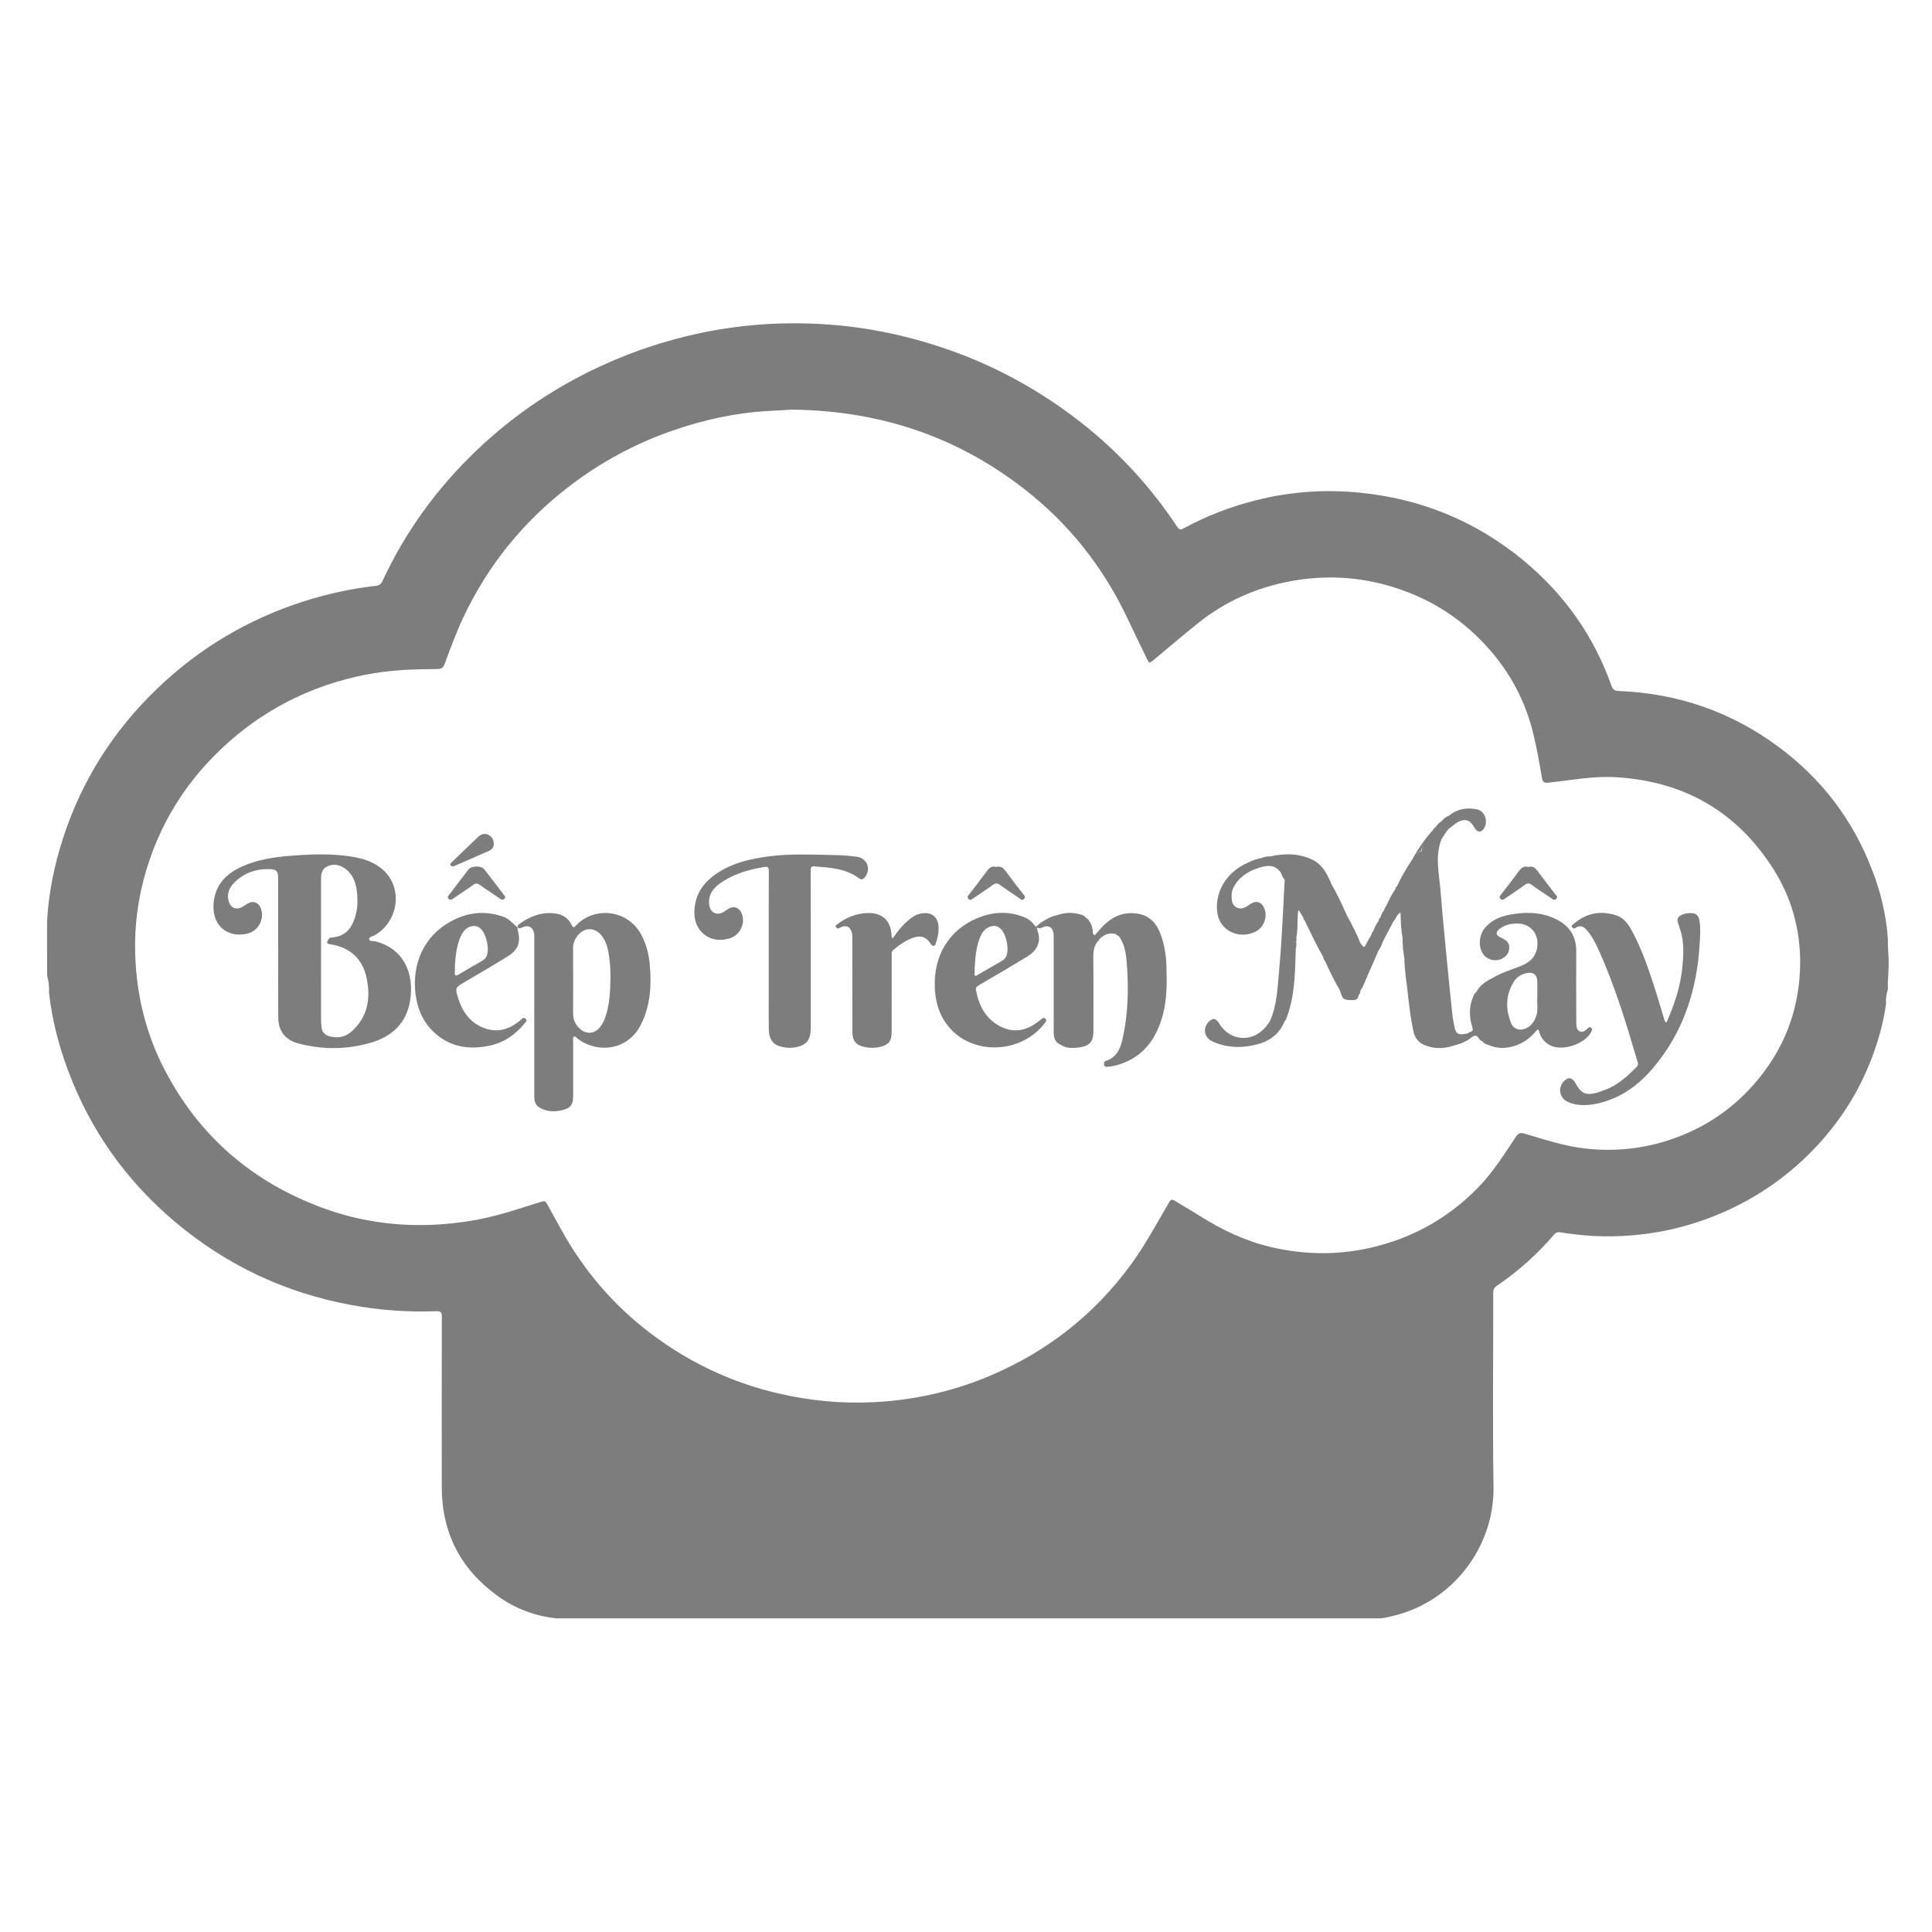 <?xml version="1.0" encoding="utf-8"?>
<!-- Generator: Adobe Illustrator 23.0.0, SVG Export Plug-In . SVG Version: 6.00 Build 0)  -->
<svg version="1.1" id="Layer_1" xmlns="http://www.w3.org/2000/svg" xmlns:xlink="http://www.w3.org/1999/xlink" x="0px" y="0px"
	 viewBox="0 0 500 500" style="enable-background:new 0 0 500 500;" xml:space="preserve">
<style type="text/css">
	.st0{fill:#7D7D7D;}
</style>
<path class="st0" d="M488.58,242.91c-0.03,1.78,0.1,3.55,0.19,5.33c0.1,2-0.13,4.03-0.2,6.04c-0.02,0.43,0.01,0.87,0.02,1.31
	c-0.01,0.15-0.01,0.3-0.02,0.46c-0.36,1.17-0.56,2.37-0.45,3.6c-0.65,4.82-1.93,9.48-3.65,14.02c-3.46,9.15-8.66,17.2-15.5,24.19
	c-7.15,7.31-15.47,12.86-24.96,16.7c-5.58,2.26-11.35,3.83-17.3,4.66c-6.36,0.89-12.75,1.01-19.13,0.23
	c-1.26-0.16-2.52-0.31-3.77-0.53c-0.71-0.12-1.18,0.08-1.65,0.63c-4.34,5.07-9.28,9.48-14.8,13.22c-0.68,0.46-0.91,0.95-0.91,1.75
	c0.02,16.74-0.19,33.48,0.07,50.21c0.24,15.53-10.42,29.76-26.03,33.48c-1.27,0.3-2.54,0.66-3.87,0.62c-1.63,0-3.26,0-4.89,0
	c-67.44,0-134.87,0-202.31,0c-1.75,0-3.5,0-5.25,0c-5.62-0.53-10.75-2.48-15.31-5.75c-9.59-6.9-14.51-16.29-14.53-28.15
	c-0.02-14.71-0.02-29.43,0.02-44.14c0-1.11-0.22-1.5-1.43-1.45c-7.37,0.28-14.68-0.25-21.95-1.59
	c-17.04-3.13-32.2-10.25-45.46-21.36c-12.72-10.66-22.06-23.75-27.88-39.3c-2.46-6.56-4.19-13.31-4.96-20.29
	c0.13-1.47-0.13-2.9-0.46-4.32c-0.01-0.15-0.01-0.29-0.02-0.44c0-4.56-0.01-9.12-0.01-13.68c0.41-7.26,1.85-14.33,4.07-21.23
	c4.82-15.01,13.02-27.93,24.35-38.84c10.84-10.44,23.45-17.96,37.78-22.59c6.17-1.99,12.48-3.35,18.92-4.1
	c0.89-0.1,1.33-0.46,1.68-1.21c5.89-12.73,14.01-23.89,24.1-33.59c10.15-9.75,21.7-17.4,34.6-23.05c7.22-3.16,14.67-5.58,22.34-7.29
	c10.77-2.4,21.69-3.22,32.7-2.59c8.38,0.48,16.63,1.88,24.74,4.12c15.54,4.29,29.63,11.4,42.31,21.35
	c9.74,7.64,18.03,16.63,24.86,26.96c0.49,0.74,0.84,0.91,1.69,0.44c5.91-3.22,12.14-5.61,18.67-7.26c8.81-2.23,17.73-2.87,26.73-2
	c15.91,1.54,30.15,7.33,42.49,17.51c10.55,8.7,18.23,19.5,22.82,32.43c0.34,0.96,0.78,1.36,1.93,1.41
	c15.35,0.6,29.24,5.42,41.55,14.62c11.03,8.24,19.06,18.8,23.98,31.67C486.71,230.82,488.14,236.76,488.58,242.91z M205.13,106.01
	c-1.51,0.08-3.81,0.21-6.11,0.34c-8.5,0.46-16.74,2.25-24.77,5.02c-9.87,3.41-18.94,8.31-27.21,14.7
	c-11.75,9.08-20.82,20.31-27.15,33.75c-1.81,3.84-3.26,7.83-4.73,11.81c-0.34,0.93-0.69,1.49-1.87,1.51
	c-3.18,0.06-6.36,0.06-9.53,0.29c-6.5,0.45-12.82,1.71-18.98,3.78c-9.24,3.11-17.57,7.88-24.95,14.27
	c-11.27,9.78-18.92,21.85-22.69,36.29c-1.86,7.11-2.51,14.37-2.03,21.74c0.62,9.52,2.99,18.58,7.34,27.04
	c9,17.51,22.97,29.49,41.4,36.18c9.5,3.45,19.4,4.79,29.53,4.17c4.97-0.3,9.86-1.03,14.69-2.26c4.11-1.05,8.12-2.44,12.18-3.67
	c0.71-0.21,0.98-0.04,1.29,0.54c1.21,2.24,2.46,4.44,3.69,6.67c5.81,10.56,13.47,19.54,23.06,26.83
	c10.92,8.3,23.13,13.75,36.62,16.35c7.93,1.53,15.91,2,23.96,1.35c9.5-0.77,18.63-2.97,27.41-6.69
	c14.71-6.24,26.84-15.74,36.31-28.62c3.77-5.13,6.75-10.76,9.97-16.23c0.42-0.72,0.75-0.87,1.48-0.41c2.19,1.37,4.44,2.63,6.62,4.01
	c5.71,3.6,11.76,6.45,18.35,7.99c9.13,2.13,18.25,2.11,27.37-0.25c10.09-2.61,18.76-7.64,26.05-15.07c3.9-3.97,6.84-8.66,9.89-13.26
	c0.66-1,1.25-1.1,2.33-0.77c5.09,1.52,10.13,3.19,15.46,3.81c7.8,0.9,15.39,0.09,22.77-2.48c8.22-2.86,15.25-7.55,21.02-14.11
	c7.49-8.53,11.52-18.47,11.94-29.78c0.35-9.28-1.88-18.01-6.85-25.87c-9.49-15.02-23.3-22.85-40.99-23.85
	c-5.79-0.33-11.48,0.83-17.21,1.41c-1.06,0.11-1.53-0.01-1.73-1.19c-0.66-3.83-1.32-7.67-2.24-11.45
	c-1.89-7.8-5.43-14.79-10.61-20.95c-7.39-8.78-16.66-14.61-27.7-17.6c-8.14-2.21-16.39-2.46-24.68-0.9
	c-8.82,1.67-16.79,5.22-23.81,10.84c-3.88,3.11-7.65,6.34-11.47,9.51c-1.12,0.93-1.14,0.93-1.78-0.4c-1.64-3.39-3.29-6.78-4.9-10.19
	c-6.29-13.36-15.19-24.65-26.85-33.7C247.65,113.02,227.89,106.32,205.13,106.01z"/>
<g>
	<path class="st0" d="M96.98,243.59c-0.5-0.12-1.37,0.1-1.44-0.51c-0.08-0.68,0.84-0.7,1.33-0.98c6.52-3.69,7.51-12.77,1.85-17.34
		c-2.3-1.85-5.04-2.65-7.89-3.09c-5.26-0.82-10.54-0.6-15.82-0.18c-4.25,0.34-8.44,1-12.37,2.76c-4.39,1.97-7.22,5.08-7.39,10.15
		c-0.17,5.18,3.63,8.37,8.67,7.24c2.78-0.62,4.49-3.5,3.7-6.22c-0.56-1.94-2.18-2.53-3.82-1.4c-0.42,0.29-0.85,0.59-1.32,0.81
		c-1.48,0.69-2.79,0.09-3.26-1.48c-0.6-1.98,0.08-3.63,1.46-4.99c2.61-2.56,5.83-3.6,9.45-3.42c1.39,0.07,1.85,0.64,1.85,2.09
		c0.01,6.04,0,12.09,0,18.13c0.01,0,0.01,0,0.02,0c0,6.04-0.03,12.09,0.01,18.13c0.02,3.54,1.79,5.84,5.23,6.76
		c6.2,1.64,12.45,1.6,18.6-0.16c5.52-1.58,9.35-5.01,10.3-10.96C107.27,251.95,104.51,245.4,96.98,243.59z M90.94,266.99
		c-1.6,1.43-3.53,1.75-5.58,1.23c-1.17-0.3-1.98-1.02-2.14-2.28c-0.09-0.67-0.13-1.35-0.13-2.02c-0.01-5.97-0.01-11.93-0.01-17.9
		c0-6.05,0.01-12.09,0-18.14c0-1.43,0.03-2.87,1.52-3.61c1.65-0.82,3.26-0.53,4.72,0.53c1.91,1.38,2.71,3.44,3,5.63
		c0.4,2.98,0.24,5.95-1.14,8.73c-1.06,2.15-2.81,3.28-5.18,3.45c-0.51,0.04-0.84,0.11-1.11,0.64c-0.38,0.75-0.34,0.98,0.56,1.12
		c4.99,0.78,8.28,3.59,9.38,8.54C96.01,258.25,95.25,263.16,90.94,266.99z"/>
	<path class="st0" d="M165.75,241.53c-3.47-6.05-11.9-7.08-16.69-2c-0.63,0.67-0.82,0.45-1.13-0.18c-0.87-1.81-2.38-2.73-4.32-2.96
		c-3.47-0.41-6.48,0.75-9.23,2.76c-0.31,0.23-0.52,0.49-0.41,0.89c0.39,0.23,0.72,0.23,1.18-0.01c1.61-0.82,2.94-0.02,3.11,1.79
		c0.04,0.39,0.01,0.79,0.01,1.19c0,13.56,0,27.12,0,40.68c0,1.89,0.58,2.76,2.34,3.43c1.69,0.64,3.46,0.59,5.15,0.12
		c2-0.55,2.57-1.47,2.57-3.58c0-4.81-0.01-9.62,0-14.44c0-0.33-0.18-0.79,0.26-0.94c0.33-0.12,0.55,0.25,0.8,0.44
		c4.95,3.9,12.95,3.36,16.44-3.48c2.58-5.06,2.81-10.45,2.3-15.93C167.86,246.59,167.14,243.96,165.75,241.53z M156.62,263.34
		c-0.35,0.98-0.81,1.9-1.5,2.68c-1.3,1.47-3.28,1.69-4.79,0.45c-1.28-1.05-2.01-2.41-2.01-4.13c0.02-5.64,0.02-11.28-0.01-16.93
		c-0.01-1.18,0.38-2.18,1.04-3.09c1.78-2.45,4.7-2.47,6.49-0.01c1.49,2.04,1.73,4.49,1.99,6.89c0.14,1.34,0.13,2.7,0.17,3.45
		C157.93,256.66,157.79,260.07,156.62,263.34z"/>
	<path class="st0" d="M133.96,240.05C133.95,240.05,133.95,240.05,133.96,240.05C133.95,240.05,133.95,240.05,133.96,240.05
		c0,0,0,0.01,0.01,0.01l0,0C133.96,240.06,133.96,240.06,133.96,240.05C133.96,240.05,133.95,240.05,133.96,240.05L133.96,240.05z"
		/>
	<path class="st0" d="M116.66,238.46c-7.15,3.92-10.07,11.21-9.12,18.82c0.44,3.47,1.67,6.64,4.1,9.2
		c4.11,4.33,9.25,5.31,14.89,4.18c3.75-0.76,6.8-2.8,9.2-5.78c0.28-0.35,0.82-0.65,0.31-1.19c-0.57-0.6-0.91-0.01-1.29,0.28
		c-0.32,0.24-0.61,0.51-0.93,0.74c-2.38,1.73-5.01,2.44-7.87,1.57c-3.92-1.19-6.14-4.07-7.33-7.82c-0.9-2.85-0.83-2.86,1.7-4.35
		c3.73-2.2,7.47-4.36,11.15-6.65c2.69-1.68,3.36-3.68,2.51-6.7c-0.06-0.22-0.02-0.47-0.03-0.7c-1.2-1.07-2.24-2.32-3.84-2.86
		C125.43,235.59,120.94,236.11,116.66,238.46z M125.96,247.39c-0.24,0.61-0.72,1.01-1.29,1.34c-2,1.13-3.99,2.28-5.96,3.46
		c-0.74,0.44-1.08,0.4-1-0.56c0.04-0.47,0.01-0.95,0.01-1.71c0.17-2.29,0.39-4.86,1.38-7.28c0.55-1.34,1.33-2.53,2.9-2.91
		c0.93-0.23,1.72-0.02,2.41,0.63C125.88,241.76,126.72,245.5,125.96,247.39z"/>
	<path class="st0" d="M117.21,232.6c1.73-1.2,3.5-2.33,5.2-3.56c0.65-0.47,1.11-0.5,1.78-0.02c1.74,1.25,3.55,2.39,5.3,3.62
		c0.69,0.49,0.98,0.1,1.31-0.44c-0.15-0.24-0.28-0.48-0.45-0.69c-1.66-2.17-3.32-4.36-5-6.51c-0.79-1.01-3.32-0.99-4.12,0.03
		c-1.68,2.16-3.32,4.35-4.98,6.53c-0.23,0.3-0.58,0.57-0.17,1.02C116.49,233.01,116.8,232.89,117.21,232.6z"/>
	<path class="st0" d="M117.49,224.16c3.01-1.32,6.03-2.6,9.02-3.95c0.73-0.33,1.31-0.91,1.28-1.74c0-1.17-0.53-1.97-1.41-2.42
		c-0.94-0.48-1.89-0.17-2.63,0.53c-2.3,2.18-4.58,4.4-6.87,6.6c-0.23,0.22-0.51,0.43-0.23,0.79
		C116.87,224.24,117.14,224.31,117.49,224.16z"/>
	<path class="st0" d="M439.83,238.33c-0.16-1.03-0.58-1.86-1.72-1.99c-1.03-0.11-2.05,0.02-3.01,0.49
		c-0.86,0.42-1.13,1.07-0.86,1.96c0.21,0.68,0.46,1.35,0.67,2.04c0.97,3.11,0.79,6.27,0.49,9.45c-0.48,5.03-2.08,9.73-4.12,14.37
		c-0.44-0.25-0.48-0.54-0.56-0.8c-0.93-3.03-1.8-6.08-2.79-9.1c-1.55-4.75-3.22-9.47-5.61-13.89c-0.92-1.71-2.04-3.3-3.96-3.94
		c-4.14-1.37-7.9-0.62-11.2,2.27c-0.22,0.19-0.59,0.35-0.31,0.76c0.29,0.44,0.59,0.37,1,0.12c1-0.61,1.87-0.39,2.65,0.47
		c1.33,1.46,2.25,3.17,3.06,4.94c4.35,9.51,7.35,19.51,10.3,29.51c0.17,0.58-0.07,0.91-0.42,1.25c-2.3,2.33-4.73,4.51-7.82,5.73
		c-5.01,1.98-6.24,1.45-8.1-2.01c-0.02-0.03-0.04-0.07-0.07-0.1c-0.76-0.99-1.6-1.07-2.52-0.23c-1.91,1.74-1.42,4.63,1.04,5.64
		c2.61,1.07,5.32,0.84,7.98,0.19c5.75-1.4,10.27-4.78,13.99-9.21c7.78-9.26,11.28-20.17,11.94-32.11
		C440.01,242.21,440.13,240.27,439.83,238.33z"/>
	<path class="st0" d="M411.97,266.68c0.1-0.26,0.1-0.44-0.12-0.62c-0.23-0.19-0.45-0.35-0.74-0.11c-0.18,0.15-0.34,0.33-0.52,0.48
		c-0.46,0.41-0.97,0.75-1.62,0.53c-0.69-0.24-0.91-0.85-0.99-1.51c-0.05-0.39-0.04-0.79-0.04-1.19c-0.01-6.04-0.05-12.08-0.01-18.12
		c0.03-4.01-1.95-6.72-5.43-8.36c-3.76-1.78-7.76-1.81-11.78-1.06c-2.51,0.47-4.78,1.44-6.47,3.48c-1.57,1.89-1.71,5.05-0.3,6.88
		c0.9,1.16,2.63,1.71,4.06,1.29c1.54-0.45,2.48-1.52,2.58-2.92c0.12-1.7-1.08-2.31-2.36-2.88c-1.16-0.52-1.19-1.37-0.06-2.23
		c1.47-1.11,3.15-1.4,4.96-1.31c2.6,0.13,4.64,2.14,4.75,4.74c0.13,2.97-1.2,4.95-4.09,6.14c-2.56,1.05-5.24,1.79-7.62,3.25
		c-1.68,0.83-3.18,1.84-4.08,3.55c-0.43,0.26-0.62,0.71-0.8,1.14c-1.12,2.59-1.11,5.26-0.28,7.9c0.26,0.82,0.16,1.17-0.64,1.38
		c-0.22,0.06-0.41,0.24-0.61,0.36l-0.02,0c-0.23,0.03-0.47,0.04-0.7,0.09c-1.61,0.32-2.26-0.1-2.6-1.73
		c-0.19-0.89-0.34-1.78-0.51-2.67c-0.01-0.16-0.03-0.32-0.04-0.47c-0.32-3.12-0.67-6.24-0.97-9.36c-0.72-7.59-1.51-15.18-2.11-22.78
		c-0.35-4.47-1.5-8.98,0.27-13.42v0c0.47-0.72,0.94-1.44,1.41-2.16v0c0.2-0.07,0.3-0.21,0.32-0.42c0,0,0,0.01,0,0.02
		c0.91-0.62,1.68-1.42,2.68-1.92c1.62-0.79,2.78-0.52,3.75,0.97c0.24,0.37,0.44,0.76,0.72,1.09c0.59,0.67,1.38,0.62,1.92-0.07
		c1.39-1.77,0.54-4.73-1.62-5.19c-2.65-0.57-5.17-0.11-7.34,1.67c0,0,0,0,0,0c-0.8,0.26-1.37,0.83-1.89,1.45l0,0
		c-0.61,0.34-1.1,0.81-1.43,1.43c-0.4,0.2-0.63,0.55-0.84,0.92c-0.06,0-0.09,0.03-0.1,0.09c-2.08,2.3-3.78,4.86-5.27,7.57v0
		c-0.74,1.09-1.44,2.21-2.09,3.35c-0.65,1.14-1.26,2.31-1.8,3.51c0,0-0.02-0.01-0.02-0.01c-0.26,0.11-0.31,0.33-0.32,0.57
		l-0.02,0.05c-0.96,1.41-1.73,2.91-2.41,4.47l0,0.01c-0.24,0.27-0.46,0.56-0.49,0.95c-0.21,0.29-0.42,0.58-0.59,0.9
		c-0.17,0.31-0.3,0.64-0.37,1.01c-0.37,0.21-0.45,0.56-0.49,0.94l0,0c-0.66,0.78-1.04,1.71-1.4,2.65l-0.01,0.01
		c-0.32,0.23-0.38,0.59-0.49,0.93l0,0c-0.36,0.64-0.75,1.27-1.09,1.92c-0.78,1.53-0.77,1.54-1.74,0.22l0-0.01
		c-0.93-2.39-2.12-4.66-3.35-6.9l-0.01-0.01c-1.31-2.92-2.67-5.83-4.26-8.61c0,0,0.01,0,0.01,0c-0.51-1.27-1.09-2.48-1.87-3.54
		c-0.77-1.06-1.75-1.95-3.05-2.57c-3.52-1.67-7.18-1.59-10.88-0.79l-0.01,0c-0.84-0.07-1.61,0.18-2.37,0.49l-0.01,0
		c-1.29,0.14-2.42,0.73-3.57,1.25c-5.15,2.34-8.14,7.14-7.72,12.28c0.44,5.28,5.7,7.52,9.91,5.47c2.21-1.07,3.26-3.96,2.31-6.1
		c-0.75-1.69-2.12-2.07-3.63-1.05c-0.49,0.33-0.99,0.68-1.53,0.92c-1.36,0.58-2.87-0.16-3.15-1.59c-0.25-1.26-0.24-2.52,0.39-3.72
		c1.53-2.88,4.12-4.34,7.1-5.18c1.97-0.56,3.88-0.51,5.15,1.51l0.01,0.03c0.22,0.62,0.49,1.21,0.92,1.71
		c-0.03,0.07-0.02,0.14,0.02,0.21c-0.43,7.62-0.7,15.24-1.4,22.84c-0.43,4.62-0.51,9.3-2.45,13.64l0.01,0
		c-0.19,0.25-0.39,0.49-0.57,0.75c-3.32,4.8-9.56,4.67-12.57-0.28c-0.04-0.07-0.08-0.14-0.13-0.2c-0.71-1.1-1.47-1.2-2.42-0.3
		c-1.81,1.7-1.37,4.22,1.02,5.28c3.71,1.64,7.59,1.67,11.43,0.67c3.29-0.86,5.83-2.8,7.12-6.1l0,0c0.3-0.13,0.33-0.43,0.42-0.68
		c2.16-5.56,2.21-11.41,2.4-17.24c0.01-0.23,0.01-0.46,0.02-0.69c0.16-0.61,0.22-1.22,0.08-1.84c0.14-0.36,0.14-0.72,0.05-1.09
		c0.5-2.31,0.18-4.68,0.5-7.08c0.72,0.47,0.71,1.28,1.24,1.71c-0.03,0.07-0.01,0.12,0.05,0.16c0,0.38,0.24,0.65,0.47,0.92
		c0.04,0.09,0.07,0.18,0.1,0.28c1.49,3.06,2.92,6.15,4.64,9.09l-0.01,0.01c-0.03,0.42,0.22,0.71,0.48,1
		c-0.03,0.07-0.01,0.13,0.05,0.17c1.15,2.52,2.35,5.03,3.78,7.41c0.35,1.2,0.57,1.83,1,2.15c0.43,0.33,1.08,0.36,2.28,0.37
		c0.96,0,1.5-0.32,1.53-1.31h-0.01c0.42-0.28,0.45-0.73,0.51-1.17l-0.01,0c0.88-1.23,1.29-2.68,1.91-4.03
		c0.99-2.15,1.9-4.33,2.84-6.5c0,0,0,0,0,0c0.48-0.56,0.76-1.21,0.94-1.91l0-0.01c0.95-1.83,1.91-3.65,2.86-5.47v-0.01
		c0.72-0.57,0.72-1.73,1.82-2.23c0.11,2.28,0.07,4.42,0.55,6.51l0,0.01c-0.07,1.85,0.16,3.67,0.47,5.48v0.01
		c0.02,2.74,0.47,5.44,0.78,8.15c0.41,3.62,0.79,7.24,1.61,10.8c0.37,1.59,1.32,2.69,2.8,3.31c2.74,1.15,5.48,0.94,8.21-0.06
		l0.11,0.01l0.1-0.06c0.51-0.11,0.99-0.28,1.45-0.49c0.46-0.21,0.91-0.46,1.36-0.7c0.64-0.35,1.2-1.07,1.85-1.14
		c0.72-0.07,0.98,1,1.63,1.37c0.1,0.06,0.21,0.09,0.32,0.12c0,0-0.01,0.01-0.01,0.01c0.37,0.52,0.88,0.78,1.49,0.88
		c1.51,0.71,3.08,0.94,4.74,0.73c3.12-0.39,5.61-1.87,7.58-4.26c0.45-0.54,0.64-0.63,0.86,0.17c0.44,1.6,1.41,2.79,2.94,3.55
		C404.62,272.19,410.7,269.98,411.97,266.68z M368.01,220.28C368,220.28,368,220.28,368.01,220.28c-0.03-0.01-0.05-0.02-0.07-0.02
		c-0.12-0.01-0.13,0.02-0.11,0.06c-0.8,0.03-0.93,0.66-1.18,1.17c0.25-0.56,0.34-1.25,1.18-1.25c-0.01-0.72,0.4-1.23,0.77-1.76
		C368.24,219.01,367.87,219.53,368.01,220.28z M397.48,263.23c-0.52,1.3-1.29,2.35-2.61,2.93c-1.51,0.66-3.1,0.24-3.74-1.26
		c-1.54-3.67-1.5-7.35,0.63-10.82c0.75-1.23,1.95-1.94,3.38-2.25c1.66-0.36,2.7,0.46,2.72,2.17c0.01,1.23,0,2.46,0,3.98
		C397.69,259.53,398.2,261.41,397.48,263.23z"/>
	<path class="st0" d="M389.45,232.57c1.72-1.2,3.5-2.34,5.19-3.58c0.67-0.49,1.13-0.46,1.78,0.02c1.67,1.21,3.4,2.33,5.1,3.49
		c0.4,0.28,0.73,0.6,1.23,0.11c0.58-0.57-0.01-0.87-0.25-1.18c-1.5-2-3.07-3.95-4.54-5.97c-0.62-0.85-1.28-1.39-2.39-1.09
		c-1.18-0.34-1.89,0.25-2.56,1.17c-1.47,2.02-3.03,3.98-4.54,5.97c-0.24,0.32-0.67,0.62-0.16,1.1
		C388.75,233.03,389.05,232.85,389.45,232.57z"/>
	<path class="st0" d="M223.88,226.99c1.63-2.14,0.5-4.93-2.16-5.27c-1.61-0.2-3.24-0.38-4.87-0.41c-6.08-0.08-12.17-0.48-18.22,0.36
		c-4.31,0.6-8.53,1.54-12.29,3.84c-4.02,2.46-6.64,5.72-6.64,10.8c0,4.63,3.96,8.04,8.98,6.59c2.79-0.8,4.31-3.8,3.3-6.42
		c-0.64-1.67-2.16-2.17-3.6-1.19c-0.39,0.27-0.79,0.54-1.2,0.77c-1.76,0.97-3.38,0.1-3.63-1.88c-0.37-2.9,1.31-4.64,3.46-6.03
		c3.25-2.1,6.9-3.13,10.7-3.76c1.09-0.18,1.26,0.1,1.26,1.09c-0.03,6.84-0.02,13.68-0.02,20.52c0,4.18,0,8.35,0,12.53
		c0,2.66-0.03,5.33,0.02,7.99c0.04,2.2,0.98,3.69,2.69,4.21c1.17,0.36,2.39,0.56,3.65,0.39c3.3-0.44,4.51-1.78,4.51-5.11
		c0-8.51,0-17.02,0-25.53c0-5.05,0.01-10.1-0.01-15.15c0-0.66,0-1.18,0.91-1.11c4.05,0.31,8.12,0.51,11.56,3.06
		C222.97,227.81,223.44,227.56,223.88,226.99z"/>
	<path class="st0" d="M242.18,244.19c0.47-1.4,0.8-2.84,0.72-4.32c-0.15-2.62-1.85-3.92-4.43-3.48c-1.44,0.24-2.56,1.05-3.61,1.97
		c-1.47,1.29-2.69,2.8-3.82,4.49c-0.44-0.37-0.29-0.75-0.32-1.09c-0.3-3.6-2.44-5.55-6.05-5.47c-2.92,0.07-5.51,1.04-7.82,2.8
		c-0.28,0.21-0.83,0.35-0.47,0.89c0.33,0.48,0.68,0.29,1.12,0.06c1.47-0.76,2.58-0.24,2.96,1.35c0.12,0.49,0.13,1.02,0.13,1.53
		c0.01,8.03,0.01,16.06,0.01,24.09c0,2.38,0.91,3.48,3.23,3.97c1.31,0.28,2.6,0.26,3.9-0.03c2.18-0.49,3.03-1.51,3.03-3.74
		c0-6.64,0-13.28,0.01-19.92c0-0.49-0.11-1,0.39-1.41c1.56-1.31,3.2-2.49,5.13-3.18c2.05-0.73,3.49-0.21,4.61,1.63
		c0.16,0.26,0.35,0.43,0.65,0.45C241.97,244.81,242.08,244.51,242.18,244.19z"/>
	<path class="st0" d="M300.46,242.02c-1.07-2.99-2.88-5.16-6.29-5.61c-4.6-0.6-7.69,1.77-10.35,5.08c0,0.23,0,0.47-0.01,0.7
		c0-0.23,0-0.47,0.01-0.7c-0.16,0.18-0.32,0.37-0.47,0.55c-0.94-0.39-0.29-1.38-0.73-1.96c0.01-0.48-0.19-0.87-0.48-1.24
		c-0.22-0.63-0.65-1.08-1.21-1.41c-0.25-0.39-0.66-0.57-1.06-0.7c-2.2-0.7-4.39-0.62-6.55,0.2c-1.57,0.26-2.82,1.17-4.13,1.98
		c-0.45,0.28-0.68,0.92-1.34,0.86c0-0.2-0.06-0.36-0.26-0.45c-0.74-1.11-1.85-1.73-3.05-2.16c-3.41-1.25-6.87-1.2-10.28-0.05
		c-7.62,2.59-12.2,8.93-12.35,17.02c-0.08,4.51,0.95,8.7,4.07,12.12c6.47,7.09,18.84,6.21,24.57-1.7c0.26-0.36,0.33-0.58-0.01-0.9
		c-0.34-0.32-0.62-0.24-0.94,0.02c-0.53,0.42-1.06,0.84-1.61,1.22c-2.93,2.04-6.06,2.36-9.2,0.7c-3.73-1.97-5.49-5.36-6.21-9.38
		c-0.12-0.7,0.31-0.97,0.82-1.27c4.14-2.43,8.29-4.85,12.39-7.34c2.75-1.66,3.68-4.02,2.75-6.61c0.06-0.31-0.34-0.55-0.1-0.93
		c0.37,0.16,0.7,0.26,1.16,0.03c1.73-0.87,2.96-0.11,3.08,1.83c0.02,0.32,0.01,0.64,0.01,0.95c0,8.07,0,16.13,0,24.2
		c0,1.43,0.3,2.69,1.8,3.3l0.03-0.04v0c0,0-0.03,0.04-0.03,0.04c1.1,0.76,2.37,0.91,3.64,0.82c4.32-0.31,4.86-1.66,4.85-4.9
		c-0.03-5.95,0.03-11.89-0.03-17.84c-0.02-1.73-0.01-3.39,1.11-4.82c-0.24,0-0.48,0-0.72,0c-0.32,1.45-0.52,2.91-0.65,4.37
		c0.12-1.46,0.33-2.91,0.65-4.37c0.24,0,0.48,0,0.72,0c0.22-0.1,0.35-0.27,0.41-0.51c1.2-1.25,2.6-1.85,4.34-1.39
		c0.15,0.29,0.42,0.4,0.71,0.49c1.4,1.89,1.82,4.09,2.02,6.37c0.6,6.88,0.47,13.74-1.08,20.5c-0.54,2.39-1.58,4.62-4.26,5.46
		c-0.46,0.15-0.55,0.49-0.48,0.95c0.08,0.54,0.43,0.6,0.86,0.58c1.12-0.06,2.21-0.31,3.26-0.66c6.29-2.07,9.51-6.8,11.13-12.91
		c1.07-4.05,1.02-8.18,0.9-12.32C301.8,247.41,301.4,244.66,300.46,242.02z M260.44,247.47c-0.25,0.63-0.78,0.99-1.33,1.31
		c-1.98,1.16-3.97,2.31-5.96,3.45c-0.25,0.14-0.5,0.5-0.84,0.23c-0.26-0.2-0.07-0.52-0.07-0.79c0-0.4,0-0.79,0-1.11
		c0.16-2.66,0.36-5.24,1.28-7.68c0.54-1.44,1.35-2.7,2.98-3.15c0.98-0.27,1.8-0.01,2.5,0.68
		C260.45,241.84,261.21,245.58,260.44,247.47z M273.36,236.98c0,0-0.01-0.01-0.02-0.01L273.36,236.98L273.36,236.98z M280.96,239.33
		C280.96,239.33,280.96,239.33,280.96,239.33c0-0.08,0.01-0.15,0.03-0.2C280.97,239.19,280.96,239.25,280.96,239.33z M282.39,241.72
		L282.39,241.72c0.02-0.02,0.03-0.04,0.05-0.07C282.43,241.67,282.41,241.7,282.39,241.72z M283.36,242.18
		C283.36,242.18,283.35,242.19,283.36,242.18C283.35,242.19,283.36,242.18,283.36,242.18L283.36,242.18z"/>
	<path class="st0" d="M251.82,232.53c1.69-1.17,3.43-2.28,5.09-3.49c0.7-0.51,1.2-0.52,1.89-0.02c1.63,1.19,3.32,2.3,4.99,3.43
		c0.36,0.24,0.69,0.72,1.22,0.2c0.52-0.52,0.12-0.82-0.17-1.2c-1.53-1.98-3.09-3.93-4.54-5.96c-0.65-0.91-1.34-1.43-2.48-1.12
		c-1.14-0.34-1.81,0.24-2.45,1.12c-1.47,2.02-3.02,3.98-4.54,5.96c-0.26,0.34-0.65,0.62-0.23,1.12
		C251.06,233.11,251.41,232.82,251.82,232.53z"/>
</g>
</svg>

